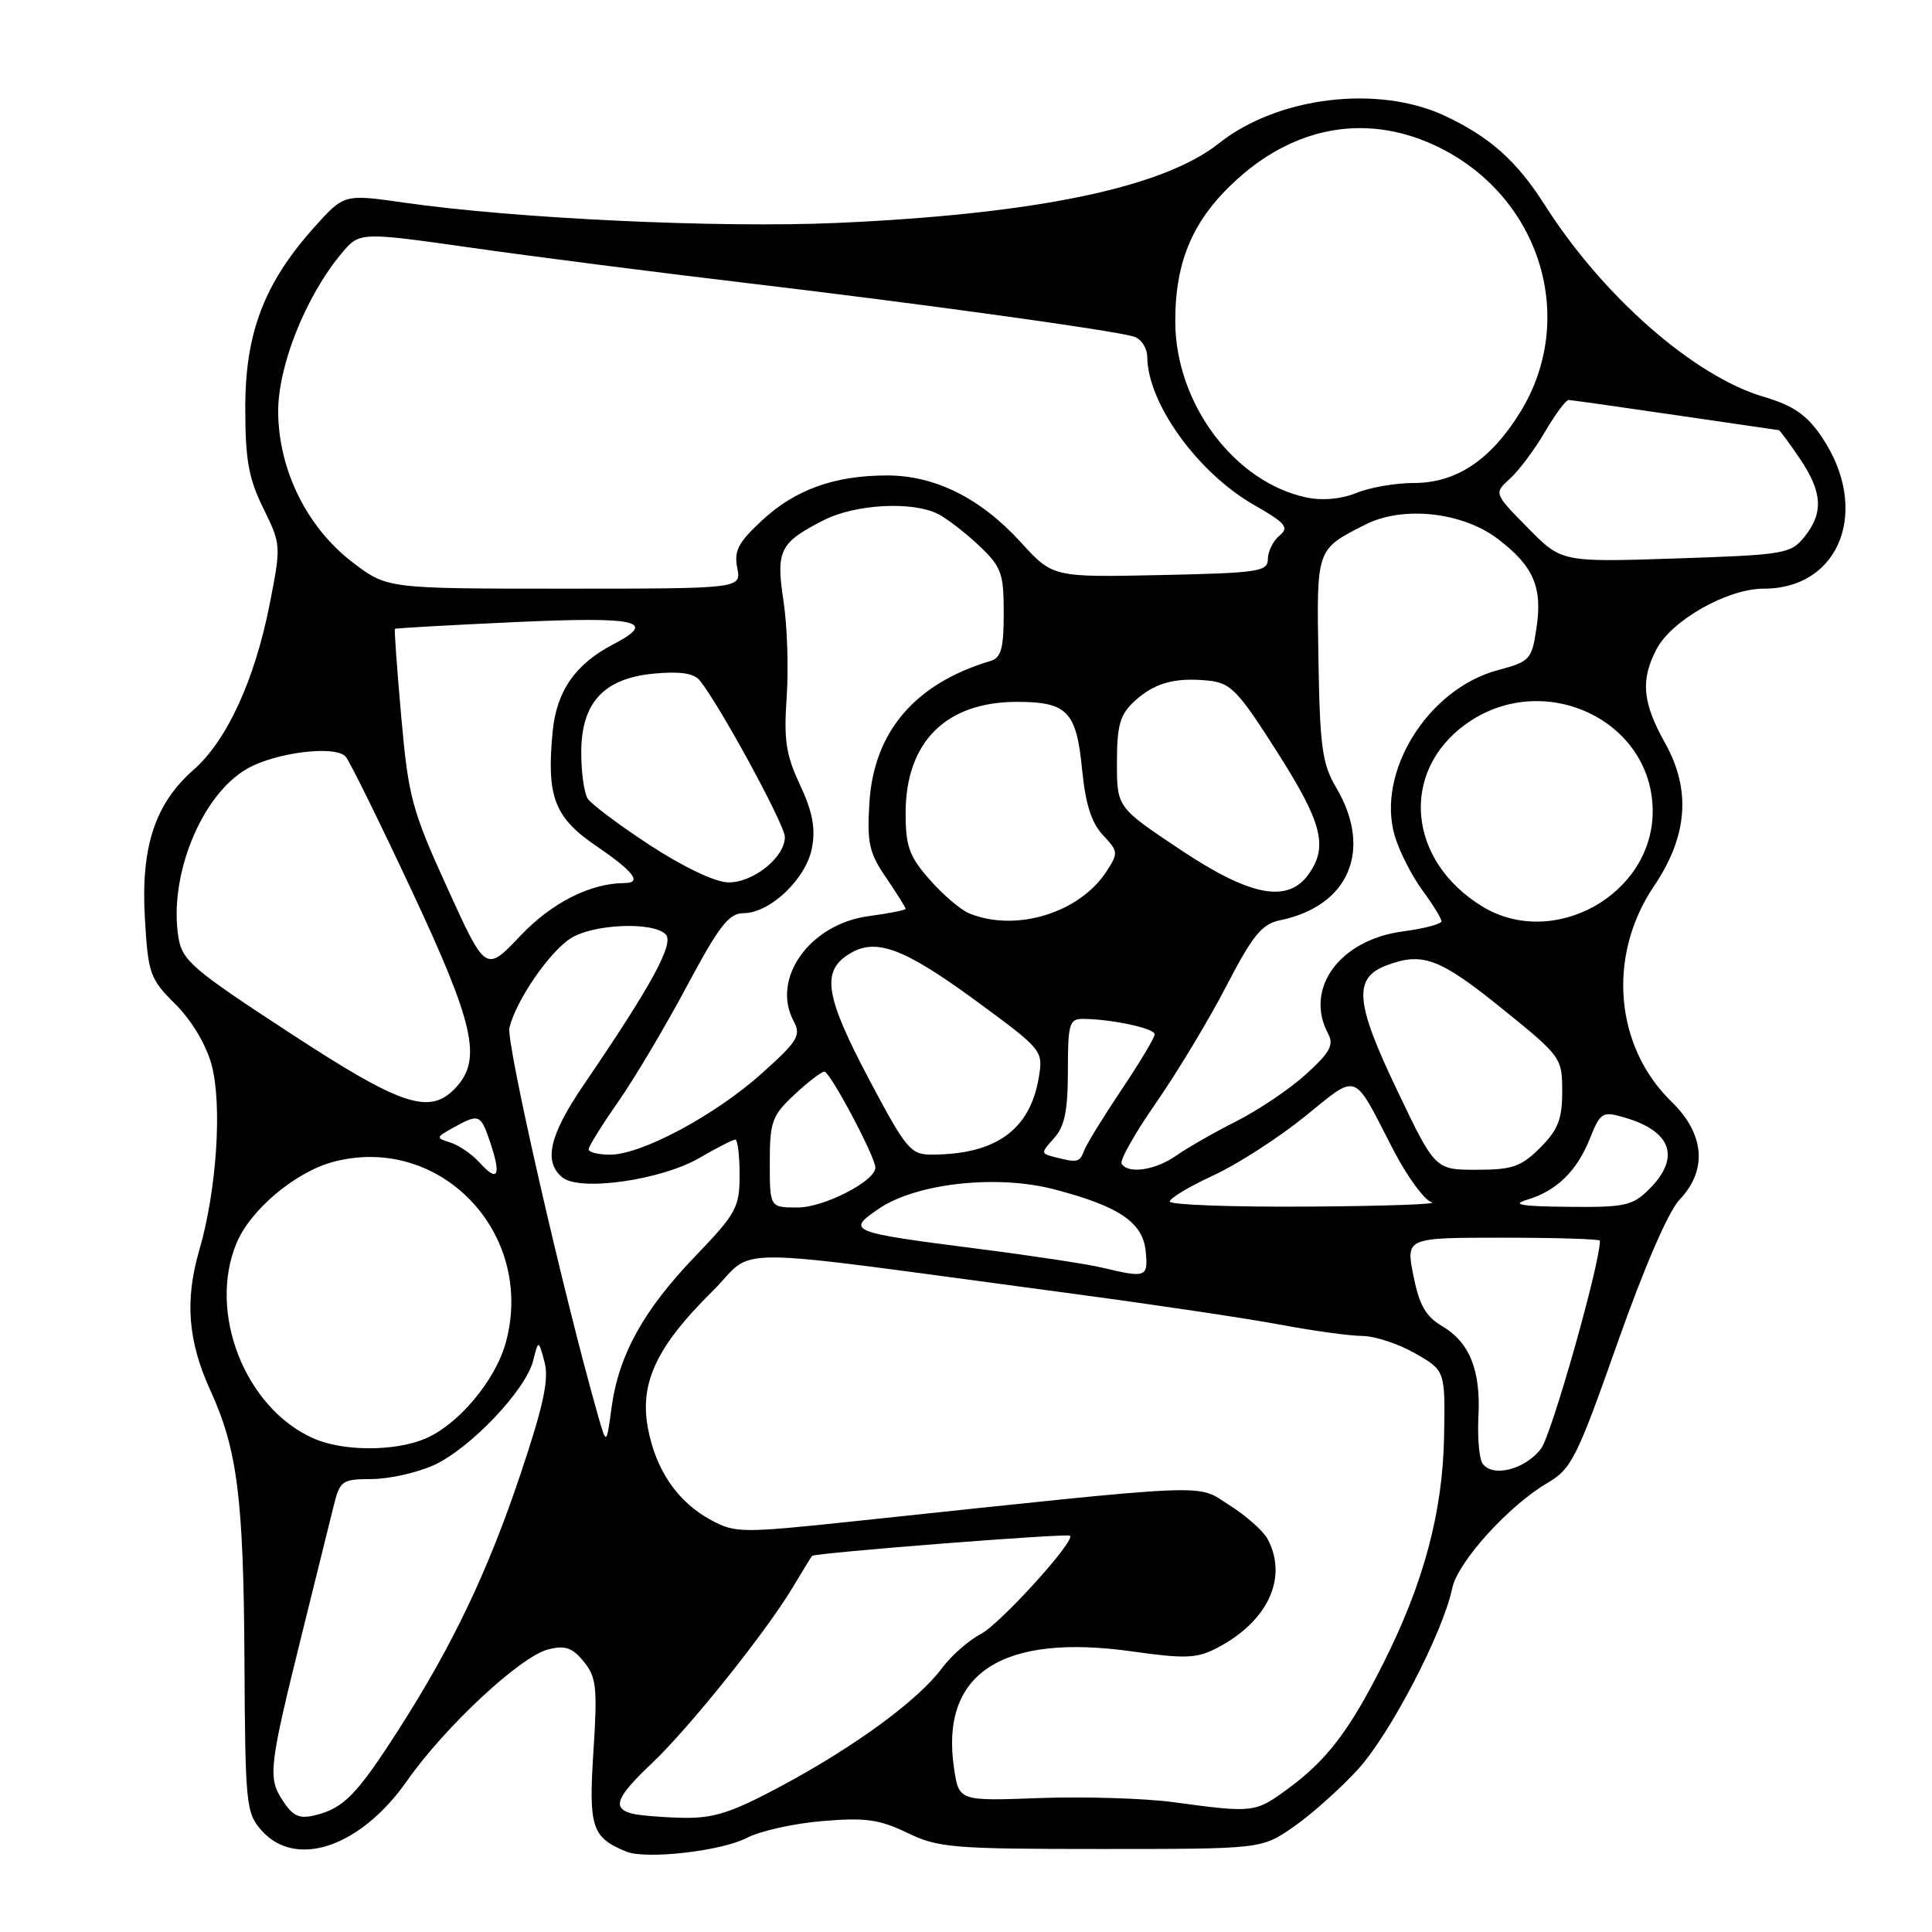 <?xml version="1.0" encoding="UTF-8" standalone="no"?>
<!DOCTYPE svg PUBLIC "-//W3C//DTD SVG 1.1//EN" "http://www.w3.org/Graphics/SVG/1.1/DTD/svg11.dtd" >
<svg xmlns="http://www.w3.org/2000/svg" xmlns:xlink="http://www.w3.org/1999/xlink" version="1.1" viewBox="0 0 256 256">
 <g >
 <path fill="currentColor"
d=" M 98.91 243.55 C 100.69 242.62 105.22 241.61 108.98 241.30 C 114.67 240.82 116.53 241.08 120.22 242.86 C 124.30 244.84 126.22 245.00 145.89 245.00 C 167.14 245.00 167.14 245.00 171.34 242.11 C 173.65 240.52 177.50 237.10 179.88 234.51 C 184.16 229.87 191.18 216.40 192.43 210.44 C 193.16 206.96 199.92 199.49 205.06 196.49 C 208.23 194.63 208.95 193.19 214.31 177.99 C 217.89 167.86 221.07 160.51 222.56 158.95 C 226.27 155.06 225.88 150.25 221.51 146.01 C 213.94 138.67 212.94 126.64 219.14 117.45 C 223.63 110.80 224.11 104.68 220.62 98.44 C 217.64 93.11 217.36 90.13 219.47 86.07 C 221.46 82.20 228.89 78.00 233.71 78.00 C 243.91 78.00 247.90 67.41 241.32 57.79 C 239.37 54.94 237.59 53.72 233.64 52.56 C 224.46 49.84 212.39 39.26 204.73 27.22 C 200.99 21.34 197.46 18.18 191.50 15.37 C 182.62 11.19 169.30 12.80 161.50 19.00 C 154.12 24.86 137.27 28.37 110.90 29.54 C 95.25 30.23 68.34 28.97 53.54 26.85 C 45.59 25.71 45.59 25.71 41.65 30.10 C 35.02 37.51 32.50 44.08 32.50 54.00 C 32.50 60.94 32.94 63.39 34.89 67.35 C 37.25 72.15 37.26 72.28 35.73 80.07 C 33.74 90.14 30.07 98.12 25.63 102.02 C 20.52 106.51 18.64 112.26 19.20 121.73 C 19.63 129.05 19.87 129.71 23.24 133.06 C 25.38 135.19 27.30 138.40 28.03 141.06 C 29.47 146.38 28.72 157.72 26.39 165.72 C 24.47 172.32 24.91 177.75 27.88 184.25 C 31.45 192.07 32.27 198.48 32.39 219.81 C 32.49 239.16 32.60 240.23 34.67 242.56 C 39.23 247.67 47.79 244.74 53.94 235.96 C 58.99 228.77 68.97 219.47 72.65 218.55 C 74.89 217.99 75.84 218.32 77.35 220.17 C 79.03 222.23 79.18 223.60 78.63 232.10 C 77.98 242.15 78.42 243.48 83.00 245.35 C 85.61 246.41 95.54 245.29 98.91 243.55 Z  M 37.47 238.60 C 35.47 235.54 35.62 234.22 40.01 216.50 C 41.78 209.35 43.65 201.81 44.16 199.75 C 45.04 196.16 45.26 196.00 49.29 195.98 C 51.60 195.97 55.30 195.13 57.50 194.13 C 62.31 191.93 69.66 184.20 70.64 180.31 C 71.35 177.50 71.35 177.50 72.15 180.47 C 72.76 182.75 72.04 186.15 69.05 195.09 C 64.68 208.15 60.05 217.88 52.88 229.09 C 47.32 237.77 45.56 239.58 41.83 240.51 C 39.67 241.05 38.84 240.69 37.47 238.60 Z  M 83.75 240.31 C 81.05 239.60 81.63 238.14 86.38 233.64 C 91.28 229.01 101.38 216.41 104.99 210.42 C 106.29 208.26 107.45 206.35 107.59 206.17 C 107.88 205.77 141.38 203.14 141.78 203.49 C 142.54 204.15 132.51 215.20 129.96 216.52 C 128.35 217.35 126.03 219.40 124.79 221.07 C 121.70 225.25 113.35 231.38 103.65 236.59 C 96.96 240.18 94.61 240.95 90.50 240.87 C 87.75 240.81 84.71 240.56 83.75 240.31 Z  M 155.50 238.80 C 151.65 238.28 143.68 238.04 137.78 238.25 C 127.07 238.65 127.07 238.65 126.42 234.34 C 124.53 221.74 132.71 216.37 150.07 218.83 C 157.02 219.81 158.58 219.75 161.21 218.39 C 167.99 214.89 170.71 209.06 167.96 203.92 C 167.38 202.85 165.10 200.82 162.87 199.42 C 158.38 196.58 161.67 196.44 113.04 201.59 C 98.27 203.15 97.42 203.14 94.22 201.42 C 89.79 199.03 86.89 194.81 85.85 189.21 C 84.73 183.24 87.02 178.39 94.37 171.13 C 100.49 165.08 94.36 165.04 142.50 171.47 C 152.95 172.87 165.10 174.68 169.50 175.50 C 173.90 176.33 178.85 177.01 180.50 177.02 C 182.15 177.03 185.30 178.06 187.50 179.32 C 191.50 181.60 191.50 181.60 191.35 190.30 C 191.17 200.35 188.65 209.78 183.27 220.45 C 178.82 229.30 175.84 233.21 170.68 237.00 C 166.32 240.21 166.12 240.24 155.50 238.80 Z  M 196.41 193.86 C 195.99 193.17 195.76 190.40 195.90 187.70 C 196.22 181.58 194.73 177.86 191.09 175.72 C 188.91 174.43 188.05 172.91 187.28 169.02 C 186.29 164.00 186.29 164.00 199.14 164.00 C 206.21 164.00 212.00 164.18 212.00 164.40 C 212.00 167.49 205.62 190.03 204.21 191.93 C 202.12 194.74 197.64 195.85 196.41 193.86 Z  M 41.50 190.58 C 32.46 186.55 27.50 173.91 31.35 164.70 C 33.19 160.30 39.11 155.32 44.10 153.97 C 58.26 150.16 70.94 163.35 67.04 177.83 C 65.68 182.89 60.72 188.80 56.30 190.65 C 52.22 192.35 45.40 192.32 41.50 190.58 Z  M 79.22 187.50 C 74.63 171.39 67.03 138.09 67.50 136.17 C 68.40 132.55 72.72 126.23 75.58 124.36 C 78.51 122.44 86.48 122.08 88.20 123.80 C 89.38 124.98 86.40 130.47 77.30 143.81 C 72.79 150.44 71.99 153.92 74.51 156.01 C 76.80 157.91 87.62 156.38 92.68 153.43 C 94.98 152.10 97.11 151.00 97.43 151.00 C 97.74 151.00 98.00 153.10 98.00 155.67 C 98.00 159.99 97.58 160.77 92.14 166.44 C 85.27 173.59 81.99 179.51 81.04 186.48 C 80.36 191.50 80.36 191.50 79.22 187.50 Z  M 146.00 167.96 C 144.07 167.50 136.65 166.37 129.50 165.46 C 112.49 163.28 112.11 163.12 116.45 160.16 C 121.40 156.79 132.06 155.60 139.67 157.59 C 148.28 159.83 151.44 161.97 151.81 165.80 C 152.15 169.27 151.89 169.37 146.00 167.96 Z  M 102.00 154.05 C 102.00 148.63 102.29 147.83 105.25 145.06 C 107.04 143.38 108.83 142.01 109.24 142.00 C 109.99 142.00 116.01 153.32 115.99 154.72 C 115.98 156.51 109.17 160.00 105.69 160.00 C 102.00 160.00 102.00 160.00 102.00 154.05 Z  M 155.00 159.21 C 155.00 158.77 157.59 157.22 160.75 155.76 C 163.91 154.31 169.37 150.79 172.88 147.96 C 180.06 142.15 179.20 141.84 184.52 152.17 C 186.40 155.84 188.75 159.05 189.72 159.31 C 190.70 159.56 183.29 159.82 173.25 159.88 C 163.21 159.95 155.00 159.64 155.00 159.21 Z  M 202.36 158.97 C 206.26 157.80 208.94 155.19 210.68 150.84 C 212.06 147.40 212.33 147.23 215.17 148.05 C 221.49 149.86 222.73 153.36 218.55 157.55 C 216.32 159.77 215.33 159.99 207.80 159.91 C 201.54 159.85 200.20 159.62 202.36 158.97 Z  M 63.53 154.03 C 62.54 152.94 60.82 151.76 59.70 151.40 C 57.72 150.78 57.74 150.71 60.08 149.41 C 63.51 147.51 63.71 147.60 65.02 151.57 C 66.44 155.87 65.94 156.70 63.53 154.03 Z  M 148.62 154.20 C 148.35 153.76 150.41 150.11 153.20 146.10 C 155.99 142.09 160.17 135.15 162.49 130.67 C 166.00 123.91 167.20 122.44 169.61 121.94 C 178.76 120.06 181.92 112.61 177.06 104.38 C 175.20 101.23 174.89 99.00 174.70 87.32 C 174.45 72.60 174.38 72.83 180.91 69.51 C 185.91 66.98 193.79 67.84 198.50 71.43 C 203.20 75.02 204.41 77.80 203.59 83.22 C 202.97 87.40 202.73 87.66 198.47 88.80 C 189.18 91.28 182.30 102.38 184.83 110.81 C 185.44 112.86 187.08 116.07 188.47 117.96 C 189.86 119.85 191.00 121.69 191.00 122.07 C 191.00 122.44 188.69 123.05 185.87 123.42 C 177.51 124.53 172.79 131.00 175.98 136.97 C 176.78 138.46 176.23 139.46 173.02 142.37 C 170.85 144.33 166.69 147.13 163.79 148.59 C 160.88 150.06 157.31 152.10 155.85 153.13 C 153.10 155.06 149.49 155.60 148.62 154.20 Z  M 185.09 144.39 C 179.57 132.85 179.30 129.60 183.69 127.93 C 188.46 126.11 190.75 126.96 198.90 133.54 C 206.88 139.98 207.00 140.15 207.00 144.62 C 207.00 148.30 206.45 149.71 204.08 152.08 C 201.55 154.60 200.40 155.00 195.65 155.00 C 190.15 155.00 190.15 155.00 185.09 144.39 Z  M 139.67 153.30 C 137.91 152.84 137.91 152.76 139.67 150.81 C 141.07 149.26 141.50 147.17 141.50 141.90 C 141.50 135.66 141.69 135.00 143.50 135.01 C 147.28 135.03 153.00 136.26 153.00 137.05 C 153.00 137.49 151.03 140.78 148.63 144.36 C 146.23 147.94 143.99 151.58 143.66 152.44 C 143.05 154.04 142.79 154.10 139.67 153.30 Z  M 78.00 152.29 C 78.00 151.90 79.75 149.09 81.88 146.04 C 84.02 142.99 88.11 136.11 90.97 130.75 C 95.28 122.69 96.58 121.00 98.51 121.00 C 102.04 121.00 106.83 116.44 107.59 112.35 C 108.08 109.74 107.67 107.56 106.01 104.01 C 104.14 100.03 103.84 98.03 104.24 92.35 C 104.50 88.58 104.31 82.87 103.82 79.65 C 102.79 72.94 103.31 71.90 109.14 68.93 C 113.34 66.79 120.93 66.38 124.32 68.12 C 125.52 68.74 127.96 70.62 129.75 72.32 C 132.69 75.10 133.00 75.94 133.00 81.23 C 133.00 85.92 132.66 87.16 131.25 87.58 C 121.25 90.56 115.78 96.96 115.20 106.36 C 114.87 111.68 115.16 113.01 117.41 116.29 C 118.83 118.38 120.00 120.24 120.00 120.42 C 120.00 120.60 117.80 121.03 115.12 121.39 C 107.31 122.43 102.14 129.65 105.16 135.30 C 106.18 137.21 105.73 137.94 100.92 142.25 C 94.74 147.79 85.00 153.00 80.84 153.00 C 79.28 153.00 78.00 152.68 78.00 152.29 Z  M 115.22 143.14 C 109.40 132.15 108.82 128.82 112.34 126.52 C 115.93 124.16 119.59 125.49 129.37 132.65 C 138.10 139.06 138.23 139.21 137.66 142.68 C 136.53 149.68 131.99 152.98 123.47 152.99 C 120.66 153.00 120.08 152.30 115.22 143.14 Z  M 38.28 136.79 C 25.48 128.43 24.14 127.28 23.64 124.19 C 22.33 116.07 26.69 105.33 32.73 101.87 C 36.53 99.68 44.52 98.71 45.82 100.28 C 46.37 100.95 50.30 108.92 54.55 118.00 C 62.79 135.59 63.86 140.28 60.50 144.00 C 57.02 147.85 53.39 146.67 38.28 136.79 Z  M 59.28 117.67 C 54.57 107.33 54.12 105.64 53.17 95.01 C 52.61 88.69 52.23 83.44 52.33 83.33 C 52.43 83.23 59.60 82.83 68.26 82.43 C 84.56 81.69 87.20 82.29 81.25 85.38 C 76.24 87.99 73.75 91.57 73.23 96.91 C 72.40 105.58 73.44 108.30 79.02 112.11 C 83.98 115.49 85.13 116.99 82.75 117.01 C 78.21 117.03 73.09 119.62 68.93 124.02 C 64.36 128.84 64.36 128.84 59.28 117.67 Z  M 128.45 121.04 C 127.32 120.58 124.95 118.57 123.20 116.57 C 120.47 113.47 120.00 112.16 120.00 107.72 C 120.01 98.32 125.34 93.00 134.76 93.00 C 141.41 93.00 142.64 94.27 143.38 101.94 C 143.83 106.53 144.62 109.03 146.14 110.65 C 148.19 112.83 148.20 113.04 146.59 115.51 C 143.00 120.98 134.61 123.54 128.45 121.04 Z  M 196.41 120.11 C 186.53 114.08 185.45 102.31 194.20 95.97 C 204.41 88.58 218.99 95.36 218.99 107.50 C 218.99 118.53 205.85 125.86 196.41 120.11 Z  M 156.24 112.48 C 148.00 106.97 148.00 106.97 148.00 101.02 C 148.00 96.16 148.41 94.70 150.23 93.00 C 152.90 90.51 155.58 89.74 160.06 90.18 C 163.06 90.47 163.99 91.42 169.14 99.50 C 175.17 108.95 176.01 112.12 173.44 115.78 C 170.66 119.75 165.68 118.80 156.24 112.48 Z  M 86.10 111.98 C 82.03 109.32 78.33 106.54 77.87 105.82 C 77.41 105.09 77.02 102.39 77.02 99.81 C 76.99 93.15 79.95 89.90 86.60 89.26 C 90.06 88.93 91.92 89.20 92.70 90.14 C 95.28 93.27 104.00 109.30 104.00 110.90 C 104.00 113.63 99.74 117.01 96.44 116.92 C 94.72 116.87 90.44 114.83 86.10 111.98 Z  M 46.73 74.52 C 40.71 69.92 36.95 62.37 36.86 54.69 C 36.79 48.59 40.47 39.32 45.23 33.61 C 47.63 30.72 47.63 30.72 62.57 32.84 C 70.78 34.01 87.17 36.11 99.00 37.51 C 122.37 40.29 147.46 43.76 150.25 44.60 C 151.21 44.90 152.01 46.12 152.02 47.32 C 152.08 53.46 158.72 62.66 166.17 66.91 C 170.38 69.32 170.85 69.88 169.53 70.98 C 168.69 71.67 168.00 73.07 168.00 74.07 C 168.00 75.74 166.77 75.92 153.75 76.20 C 139.50 76.50 139.50 76.50 135.25 71.84 C 129.95 66.02 123.90 63.00 117.55 63.00 C 110.59 63.00 105.40 64.86 101.00 68.93 C 97.82 71.87 97.24 72.99 97.69 75.25 C 98.23 78.00 98.23 78.00 74.76 78.00 C 51.29 78.00 51.29 78.00 46.73 74.52 Z  M 202.43 69.93 C 197.94 65.37 197.94 65.37 200.07 63.43 C 201.25 62.37 203.33 59.59 204.70 57.25 C 206.07 54.91 207.48 53.00 207.85 53.00 C 208.21 53.01 214.57 53.91 222.00 55.00 C 229.43 56.09 235.60 56.99 235.71 57.00 C 235.83 57.00 237.07 58.68 238.46 60.73 C 241.49 65.19 241.66 67.96 239.09 71.14 C 237.28 73.39 236.45 73.52 222.05 74.00 C 206.92 74.50 206.92 74.50 202.43 69.93 Z  M 173.12 65.92 C 163.55 63.89 155.76 53.45 155.73 42.63 C 155.71 34.50 158.13 28.97 164.01 23.68 C 172.01 16.49 181.63 15.02 190.78 19.58 C 204.17 26.25 209.05 42.30 201.43 54.63 C 197.50 60.98 192.96 64.00 187.32 64.00 C 184.91 64.00 181.49 64.59 179.72 65.32 C 177.71 66.14 175.23 66.36 173.12 65.92 Z "/>
</g>
</svg>